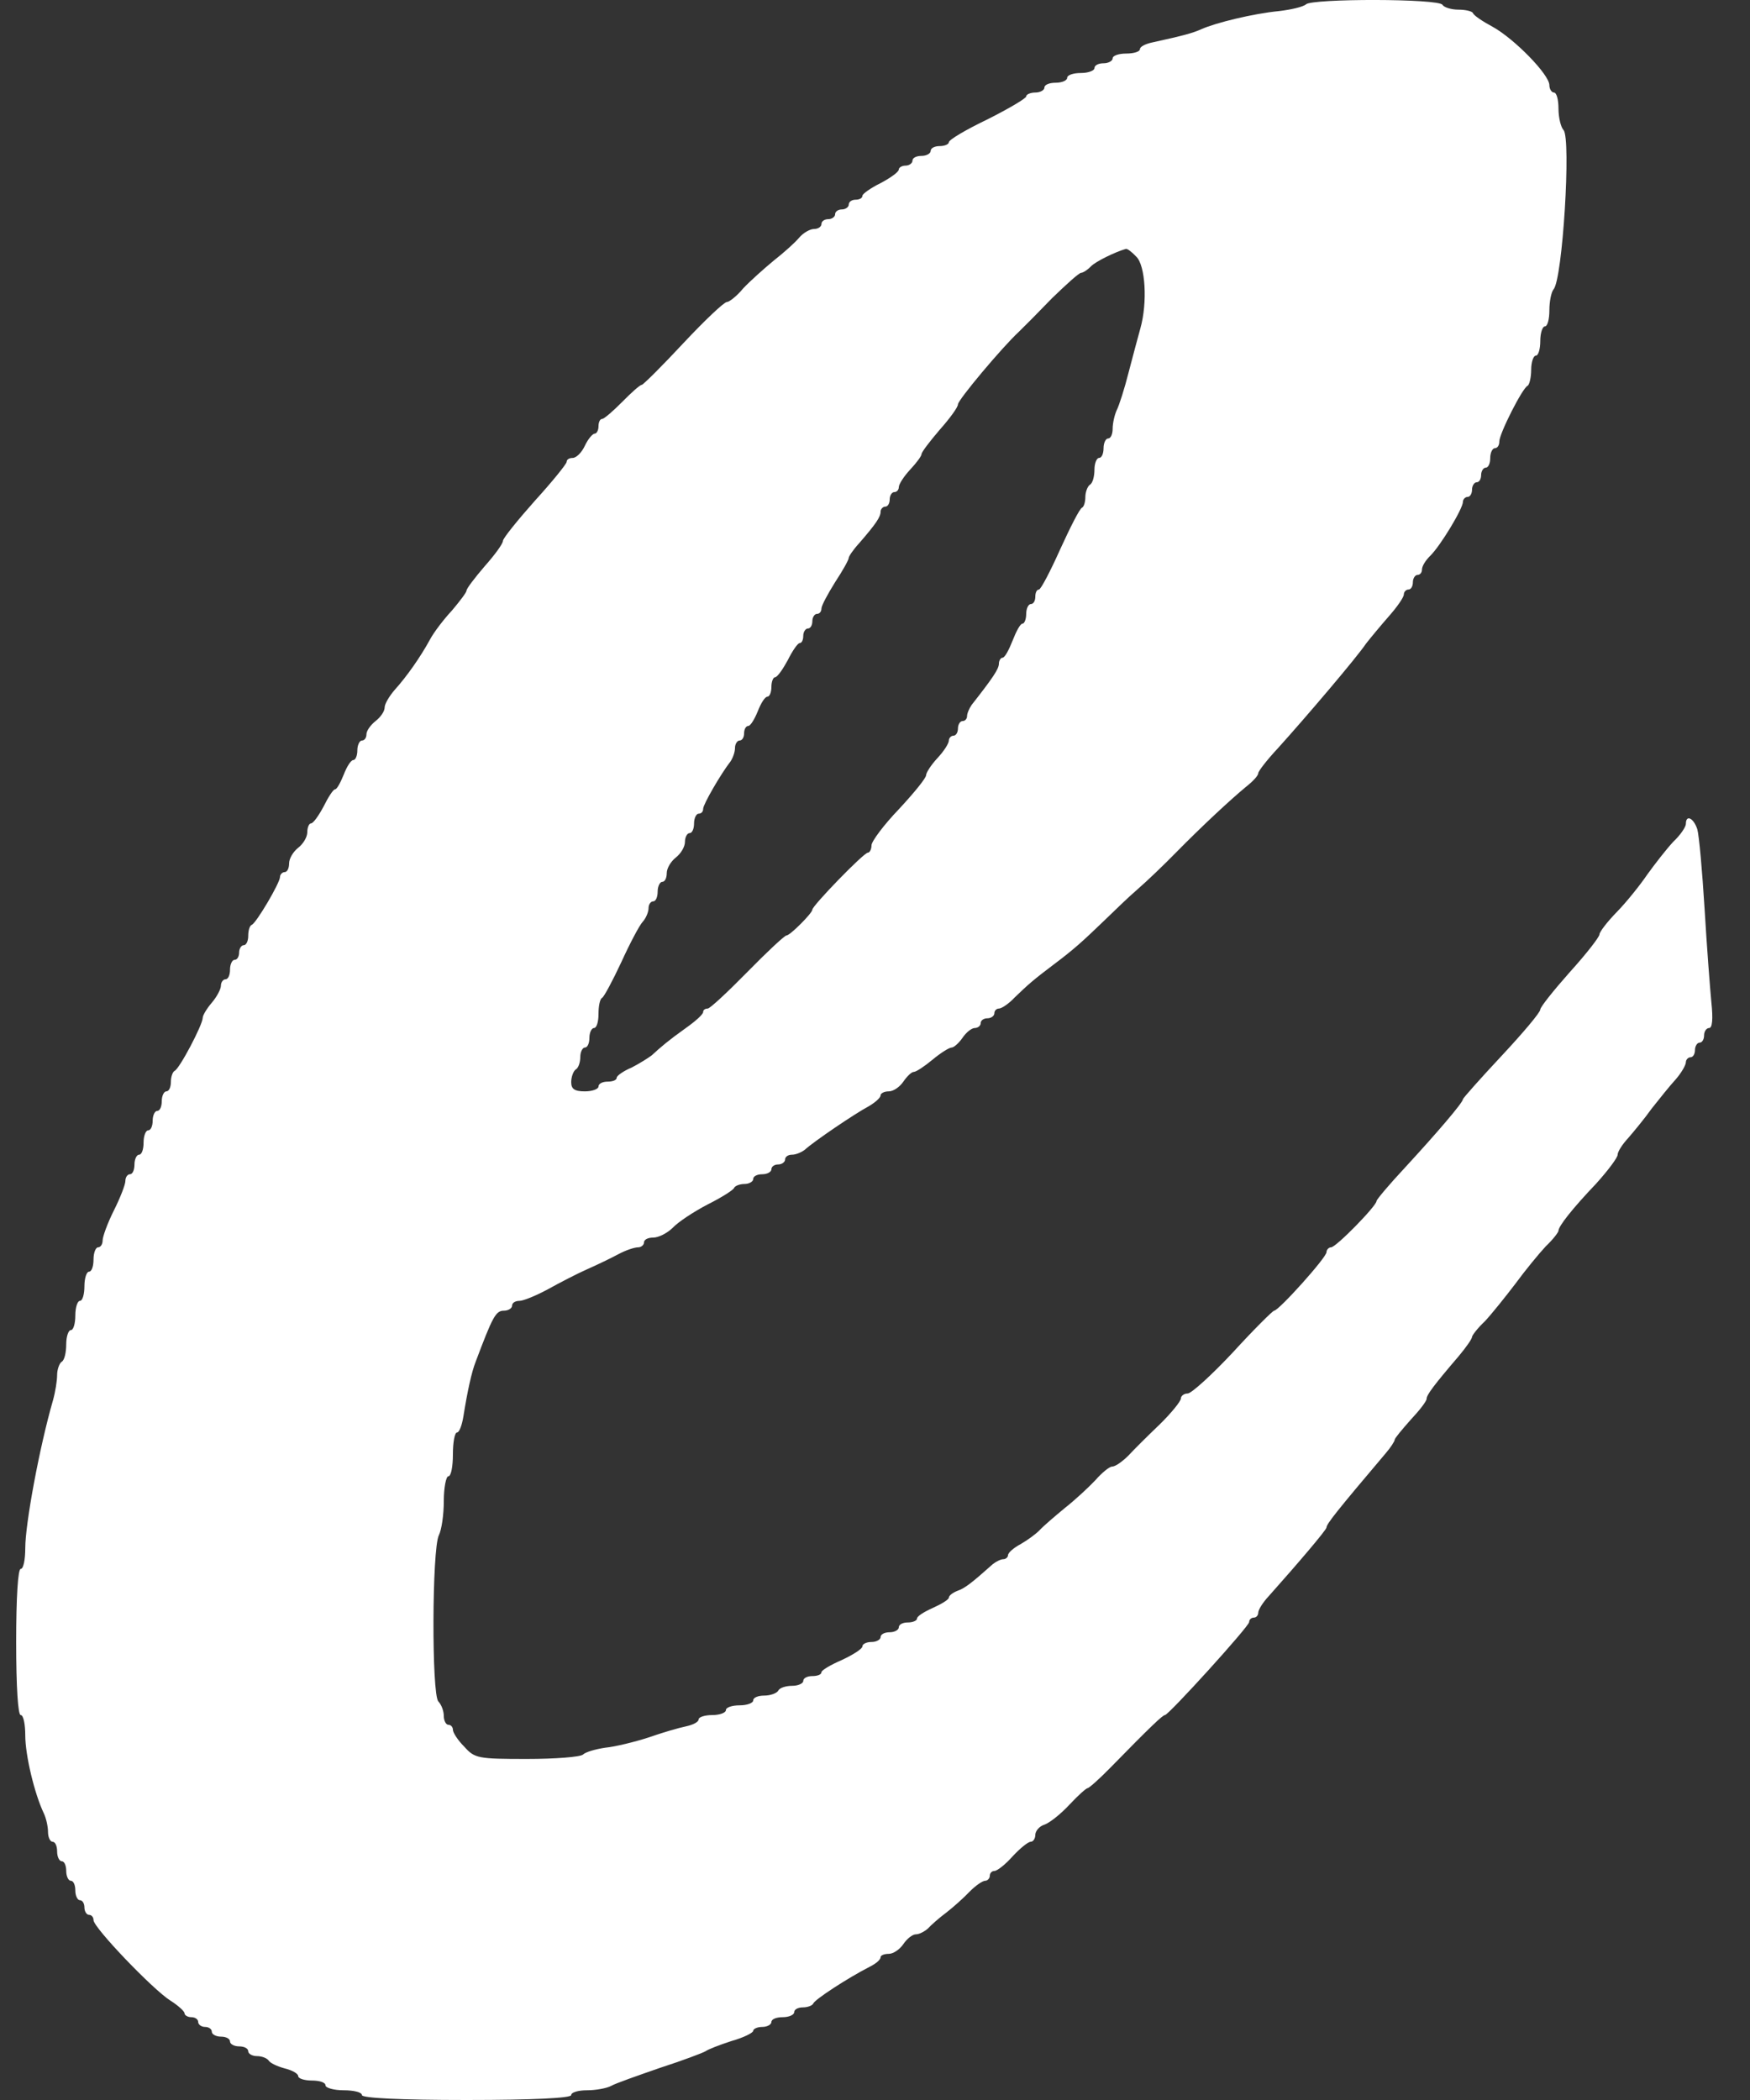 <svg width="25" height="30" viewBox="0 0 25 30" fill="none" xmlns="http://www.w3.org/2000/svg">
<rect x="0" y="0" width="25" height="30" fill="#333333" stroke="none"/>
<path d="M18.657 0.062C18.618 0.097 18.449 0.138 18.267 0.159C17.903 0.194 17.364 0.326 17.162 0.417C17.039 0.472 16.915 0.507 16.467 0.605C16.363 0.626 16.285 0.667 16.285 0.702C16.285 0.737 16.2 0.765 16.09 0.765C15.986 0.765 15.895 0.793 15.895 0.834C15.895 0.869 15.836 0.904 15.765 0.904C15.693 0.904 15.635 0.932 15.635 0.974C15.635 1.008 15.55 1.043 15.44 1.043C15.336 1.043 15.245 1.071 15.245 1.113C15.245 1.148 15.173 1.182 15.082 1.182C14.991 1.182 14.92 1.21 14.92 1.252C14.92 1.287 14.861 1.322 14.79 1.322C14.718 1.322 14.66 1.35 14.66 1.377C14.66 1.405 14.413 1.551 14.107 1.705C13.802 1.851 13.555 1.997 13.555 2.032C13.555 2.06 13.496 2.087 13.425 2.087C13.353 2.087 13.295 2.115 13.295 2.157C13.295 2.192 13.236 2.227 13.165 2.227C13.093 2.227 13.035 2.254 13.035 2.296C13.035 2.331 12.989 2.366 12.937 2.366C12.885 2.366 12.84 2.394 12.84 2.421C12.84 2.456 12.723 2.54 12.58 2.616C12.437 2.686 12.32 2.77 12.32 2.797C12.32 2.832 12.274 2.853 12.223 2.853C12.171 2.853 12.125 2.881 12.125 2.923C12.125 2.957 12.079 2.992 12.027 2.992C11.976 2.992 11.93 3.02 11.93 3.062C11.93 3.097 11.884 3.131 11.832 3.131C11.78 3.131 11.735 3.159 11.735 3.201C11.735 3.236 11.69 3.271 11.631 3.271C11.572 3.271 11.475 3.326 11.416 3.396C11.358 3.466 11.195 3.612 11.053 3.723C10.91 3.841 10.715 4.016 10.617 4.12C10.526 4.231 10.416 4.315 10.383 4.315C10.344 4.315 10.065 4.579 9.759 4.906C9.454 5.234 9.187 5.498 9.168 5.498C9.142 5.498 9.018 5.61 8.888 5.742C8.758 5.874 8.628 5.985 8.602 5.985C8.57 5.985 8.55 6.034 8.55 6.09C8.55 6.146 8.524 6.194 8.498 6.194C8.466 6.194 8.401 6.271 8.355 6.368C8.31 6.466 8.232 6.542 8.18 6.542C8.134 6.542 8.095 6.563 8.095 6.598C8.095 6.626 7.894 6.876 7.64 7.155C7.393 7.433 7.185 7.691 7.185 7.726C7.185 7.767 7.068 7.927 6.925 8.088C6.782 8.255 6.665 8.408 6.665 8.436C6.665 8.463 6.568 8.589 6.457 8.721C6.34 8.846 6.197 9.034 6.145 9.132C6.009 9.382 5.814 9.661 5.638 9.856C5.56 9.946 5.495 10.057 5.495 10.106C5.495 10.162 5.437 10.245 5.365 10.301C5.294 10.357 5.235 10.44 5.235 10.489C5.235 10.538 5.209 10.579 5.17 10.579C5.138 10.579 5.105 10.642 5.105 10.719C5.105 10.795 5.079 10.858 5.047 10.858C5.014 10.858 4.956 10.948 4.91 11.067C4.865 11.178 4.813 11.276 4.787 11.276C4.761 11.276 4.689 11.387 4.624 11.519C4.553 11.652 4.475 11.763 4.442 11.763C4.416 11.763 4.39 11.819 4.39 11.888C4.39 11.958 4.332 12.055 4.26 12.111C4.189 12.167 4.13 12.264 4.13 12.334C4.13 12.403 4.104 12.459 4.065 12.459C4.033 12.459 4 12.494 4 12.528C4 12.612 3.663 13.183 3.598 13.211C3.565 13.225 3.546 13.294 3.546 13.371C3.546 13.44 3.52 13.503 3.481 13.503C3.448 13.503 3.416 13.552 3.416 13.607C3.416 13.663 3.39 13.712 3.351 13.712C3.318 13.712 3.286 13.774 3.286 13.851C3.286 13.928 3.26 13.99 3.221 13.99C3.188 13.99 3.156 14.032 3.156 14.081C3.156 14.13 3.097 14.241 3.026 14.324C2.954 14.408 2.896 14.505 2.896 14.54C2.896 14.638 2.564 15.271 2.493 15.299C2.467 15.313 2.441 15.382 2.441 15.459C2.441 15.529 2.415 15.591 2.376 15.591C2.343 15.591 2.311 15.654 2.311 15.73C2.311 15.807 2.285 15.87 2.246 15.87C2.213 15.87 2.181 15.932 2.181 16.009C2.181 16.085 2.155 16.148 2.116 16.148C2.083 16.148 2.051 16.225 2.051 16.322C2.051 16.42 2.025 16.496 1.986 16.496C1.953 16.496 1.921 16.559 1.921 16.635C1.921 16.712 1.895 16.775 1.856 16.775C1.823 16.775 1.791 16.816 1.791 16.872C1.791 16.921 1.719 17.109 1.628 17.29C1.537 17.471 1.466 17.666 1.466 17.721C1.466 17.77 1.44 17.819 1.401 17.819C1.368 17.819 1.336 17.895 1.336 17.993C1.336 18.09 1.31 18.167 1.271 18.167C1.238 18.167 1.206 18.257 1.206 18.375C1.206 18.487 1.18 18.584 1.141 18.584C1.108 18.584 1.076 18.675 1.076 18.793C1.076 18.905 1.05 19.002 1.011 19.002C0.978 19.002 0.946 19.093 0.946 19.204C0.946 19.322 0.92 19.434 0.881 19.454C0.848 19.475 0.816 19.566 0.816 19.642C0.816 19.726 0.79 19.886 0.757 20.004C0.562 20.68 0.361 21.772 0.361 22.113C0.361 22.28 0.335 22.413 0.296 22.413C0.257 22.413 0.231 22.809 0.231 23.457C0.231 24.104 0.257 24.501 0.296 24.501C0.335 24.501 0.361 24.633 0.361 24.793C0.361 25.072 0.491 25.622 0.627 25.907C0.66 25.977 0.686 26.095 0.686 26.172C0.686 26.248 0.718 26.311 0.751 26.311C0.79 26.311 0.816 26.373 0.816 26.45C0.816 26.527 0.848 26.589 0.881 26.589C0.92 26.589 0.946 26.652 0.946 26.728C0.946 26.805 0.978 26.868 1.011 26.868C1.05 26.868 1.076 26.93 1.076 27.007C1.076 27.083 1.108 27.146 1.141 27.146C1.18 27.146 1.206 27.195 1.206 27.25C1.206 27.306 1.238 27.355 1.271 27.355C1.31 27.355 1.336 27.39 1.336 27.431C1.336 27.536 2.181 28.42 2.434 28.58C2.545 28.65 2.636 28.733 2.636 28.761C2.636 28.789 2.681 28.817 2.733 28.817C2.785 28.817 2.831 28.845 2.831 28.886C2.831 28.921 2.876 28.956 2.928 28.956C2.98 28.956 3.026 28.984 3.026 29.026C3.026 29.06 3.084 29.095 3.156 29.095C3.227 29.095 3.286 29.123 3.286 29.165C3.286 29.2 3.344 29.234 3.416 29.234C3.487 29.234 3.546 29.262 3.546 29.304C3.546 29.339 3.604 29.373 3.669 29.373C3.74 29.373 3.812 29.401 3.838 29.436C3.857 29.471 3.961 29.52 4.065 29.548C4.176 29.575 4.26 29.624 4.26 29.659C4.26 29.694 4.351 29.722 4.455 29.722C4.566 29.722 4.65 29.749 4.65 29.791C4.65 29.826 4.767 29.861 4.91 29.861C5.053 29.861 5.17 29.889 5.17 29.93C5.17 29.972 5.71 30 6.665 30C7.621 30 8.16 29.972 8.16 29.93C8.16 29.889 8.264 29.861 8.388 29.861C8.511 29.861 8.667 29.833 8.732 29.798C8.791 29.763 9.109 29.652 9.428 29.541C9.753 29.436 10.045 29.325 10.078 29.304C10.117 29.276 10.279 29.213 10.448 29.158C10.624 29.109 10.76 29.039 10.76 29.012C10.76 28.984 10.819 28.956 10.89 28.956C10.962 28.956 11.02 28.921 11.02 28.886C11.02 28.845 11.091 28.817 11.182 28.817C11.274 28.817 11.345 28.782 11.345 28.747C11.345 28.705 11.403 28.677 11.469 28.677C11.54 28.677 11.605 28.65 11.618 28.622C11.637 28.566 12.105 28.26 12.431 28.093C12.515 28.051 12.58 27.995 12.58 27.96C12.58 27.933 12.632 27.912 12.697 27.912C12.762 27.912 12.853 27.849 12.905 27.773C12.957 27.696 13.035 27.633 13.087 27.633C13.132 27.633 13.21 27.592 13.256 27.55C13.301 27.501 13.418 27.397 13.522 27.32C13.62 27.244 13.769 27.111 13.854 27.021C13.938 26.937 14.036 26.868 14.075 26.868C14.107 26.868 14.14 26.833 14.14 26.798C14.14 26.756 14.172 26.728 14.205 26.728C14.244 26.728 14.361 26.638 14.465 26.52C14.569 26.408 14.686 26.311 14.725 26.311C14.757 26.311 14.79 26.269 14.79 26.213C14.79 26.158 14.848 26.088 14.92 26.067C14.998 26.039 15.154 25.914 15.277 25.782C15.401 25.649 15.518 25.545 15.537 25.545C15.557 25.545 15.706 25.413 15.862 25.253C16.434 24.668 16.61 24.501 16.642 24.501C16.694 24.501 17.845 23.234 17.845 23.172C17.845 23.137 17.877 23.109 17.91 23.109C17.949 23.109 17.975 23.074 17.975 23.039C17.975 22.997 18.04 22.893 18.124 22.803C18.534 22.343 18.95 21.856 18.95 21.821C18.95 21.772 19.099 21.584 19.794 20.763C19.866 20.68 19.924 20.589 19.924 20.568C19.924 20.547 20.029 20.422 20.152 20.283C20.276 20.151 20.38 20.018 20.38 19.983C20.38 19.928 20.483 19.789 20.841 19.371C20.945 19.246 21.029 19.127 21.029 19.099C21.029 19.079 21.107 18.974 21.211 18.877C21.309 18.772 21.504 18.529 21.647 18.341C21.79 18.146 21.985 17.909 22.082 17.805C22.186 17.707 22.264 17.603 22.264 17.582C22.264 17.519 22.459 17.269 22.804 16.907C22.973 16.719 23.109 16.538 23.109 16.496C23.109 16.454 23.174 16.35 23.259 16.259C23.337 16.169 23.493 15.981 23.597 15.835C23.707 15.696 23.857 15.508 23.941 15.417C24.019 15.327 24.084 15.215 24.084 15.174C24.084 15.139 24.117 15.104 24.149 15.104C24.188 15.104 24.214 15.055 24.214 15C24.214 14.944 24.247 14.895 24.279 14.895C24.318 14.895 24.344 14.846 24.344 14.791C24.344 14.735 24.377 14.686 24.416 14.686C24.461 14.686 24.474 14.561 24.448 14.317C24.429 14.123 24.383 13.517 24.351 12.981C24.318 12.445 24.273 11.937 24.247 11.846C24.195 11.686 24.084 11.631 24.084 11.77C24.084 11.812 24.006 11.93 23.902 12.027C23.805 12.132 23.642 12.341 23.532 12.494C23.428 12.647 23.233 12.89 23.096 13.03C22.96 13.169 22.849 13.315 22.849 13.35C22.849 13.385 22.661 13.628 22.427 13.886C22.193 14.15 22.004 14.387 22.004 14.422C22.004 14.464 21.757 14.756 21.452 15.083C21.146 15.41 20.899 15.689 20.899 15.703C20.899 15.751 20.529 16.183 20.074 16.677C19.846 16.921 19.665 17.137 19.665 17.157C19.665 17.227 19.086 17.819 19.015 17.819C18.982 17.819 18.95 17.854 18.95 17.888C18.95 17.965 18.267 18.724 18.202 18.724C18.183 18.724 17.916 18.988 17.617 19.315C17.312 19.642 17.019 19.907 16.967 19.907C16.915 19.907 16.87 19.942 16.87 19.977C16.87 20.018 16.733 20.185 16.571 20.345C16.402 20.506 16.2 20.707 16.116 20.798C16.031 20.881 15.934 20.951 15.888 20.951C15.849 20.951 15.739 21.041 15.648 21.146C15.55 21.25 15.355 21.431 15.212 21.543C15.069 21.661 14.907 21.8 14.855 21.856C14.803 21.912 14.679 22.002 14.582 22.058C14.478 22.113 14.4 22.183 14.4 22.218C14.4 22.246 14.367 22.274 14.335 22.274C14.296 22.274 14.231 22.308 14.185 22.343C13.88 22.615 13.782 22.691 13.678 22.726C13.607 22.754 13.555 22.796 13.555 22.823C13.555 22.851 13.451 22.914 13.327 22.97C13.204 23.025 13.1 23.088 13.1 23.123C13.1 23.151 13.041 23.178 12.97 23.178C12.898 23.178 12.84 23.206 12.84 23.248C12.84 23.283 12.781 23.318 12.71 23.318C12.639 23.318 12.58 23.346 12.58 23.387C12.58 23.422 12.521 23.457 12.45 23.457C12.379 23.457 12.32 23.485 12.32 23.52C12.32 23.554 12.19 23.638 12.027 23.714C11.865 23.784 11.735 23.861 11.735 23.889C11.735 23.923 11.677 23.944 11.605 23.944C11.534 23.944 11.475 23.972 11.475 24.014C11.475 24.049 11.403 24.083 11.319 24.083C11.228 24.083 11.137 24.111 11.117 24.153C11.098 24.188 11.007 24.223 10.916 24.223C10.832 24.223 10.76 24.25 10.76 24.292C10.76 24.327 10.676 24.362 10.565 24.362C10.461 24.362 10.37 24.39 10.37 24.431C10.37 24.466 10.286 24.501 10.175 24.501C10.071 24.501 9.98 24.529 9.98 24.564C9.98 24.599 9.902 24.64 9.805 24.661C9.701 24.682 9.46 24.752 9.265 24.821C9.07 24.884 8.791 24.953 8.648 24.967C8.505 24.988 8.362 25.03 8.329 25.065C8.29 25.1 7.933 25.128 7.53 25.128C6.828 25.128 6.782 25.12 6.633 24.953C6.542 24.863 6.47 24.752 6.47 24.71C6.47 24.675 6.444 24.64 6.405 24.64C6.373 24.64 6.34 24.584 6.34 24.515C6.34 24.445 6.308 24.355 6.262 24.306C6.165 24.202 6.171 22.134 6.269 21.933C6.308 21.856 6.34 21.64 6.34 21.445C6.34 21.25 6.373 21.09 6.405 21.09C6.444 21.09 6.47 20.951 6.47 20.777C6.47 20.603 6.496 20.464 6.529 20.464C6.561 20.464 6.6 20.359 6.62 20.234C6.678 19.872 6.737 19.601 6.795 19.454C7.036 18.814 7.081 18.724 7.198 18.724C7.263 18.724 7.315 18.689 7.315 18.654C7.315 18.612 7.361 18.584 7.419 18.584C7.478 18.584 7.66 18.508 7.829 18.417C7.991 18.327 8.245 18.195 8.388 18.132C8.531 18.069 8.732 17.972 8.836 17.916C8.94 17.86 9.064 17.819 9.116 17.819C9.161 17.819 9.2 17.784 9.2 17.749C9.2 17.707 9.259 17.68 9.33 17.68C9.408 17.68 9.532 17.617 9.61 17.54C9.688 17.457 9.909 17.311 10.11 17.206C10.305 17.109 10.481 16.997 10.487 16.97C10.5 16.942 10.565 16.914 10.637 16.914C10.702 16.914 10.76 16.879 10.76 16.844C10.76 16.802 10.819 16.775 10.89 16.775C10.962 16.775 11.02 16.74 11.02 16.705C11.02 16.663 11.066 16.635 11.117 16.635C11.169 16.635 11.215 16.601 11.215 16.566C11.215 16.524 11.261 16.496 11.312 16.496C11.371 16.496 11.449 16.461 11.495 16.427C11.624 16.308 12.21 15.911 12.405 15.807C12.502 15.751 12.58 15.682 12.58 15.647C12.58 15.619 12.632 15.591 12.697 15.591C12.762 15.591 12.853 15.529 12.905 15.452C12.957 15.376 13.022 15.313 13.054 15.313C13.087 15.313 13.204 15.236 13.321 15.139C13.438 15.041 13.561 14.965 13.594 14.965C13.626 14.965 13.698 14.902 13.75 14.826C13.802 14.749 13.88 14.686 13.925 14.686C13.971 14.686 14.01 14.652 14.01 14.617C14.01 14.575 14.055 14.547 14.107 14.547C14.159 14.547 14.205 14.512 14.205 14.477C14.205 14.436 14.237 14.408 14.27 14.408C14.309 14.408 14.413 14.338 14.497 14.248C14.692 14.06 14.764 13.997 15.05 13.781C15.336 13.566 15.453 13.461 15.771 13.155C15.908 13.023 16.122 12.814 16.252 12.703C16.389 12.584 16.629 12.354 16.798 12.181C17.175 11.798 17.572 11.429 17.799 11.241C17.897 11.164 17.975 11.081 17.975 11.046C17.975 11.018 18.098 10.858 18.254 10.691C18.657 10.245 19.385 9.389 19.515 9.194C19.58 9.111 19.73 8.93 19.846 8.798C19.957 8.672 20.055 8.533 20.055 8.491C20.055 8.456 20.087 8.422 20.119 8.422C20.159 8.422 20.184 8.373 20.184 8.317C20.184 8.262 20.217 8.213 20.25 8.213C20.288 8.213 20.314 8.178 20.314 8.136C20.314 8.088 20.366 8.004 20.431 7.941C20.575 7.802 20.899 7.266 20.899 7.169C20.899 7.134 20.932 7.099 20.964 7.099C21.003 7.099 21.029 7.05 21.029 6.995C21.029 6.939 21.062 6.89 21.094 6.89C21.133 6.89 21.159 6.842 21.159 6.786C21.159 6.73 21.192 6.681 21.224 6.681C21.263 6.681 21.289 6.619 21.289 6.542C21.289 6.466 21.322 6.403 21.354 6.403C21.393 6.403 21.419 6.361 21.419 6.306C21.419 6.194 21.751 5.54 21.822 5.512C21.848 5.498 21.874 5.394 21.874 5.282C21.874 5.171 21.907 5.081 21.939 5.081C21.978 5.081 22.004 4.983 22.004 4.872C22.004 4.753 22.037 4.663 22.069 4.663C22.108 4.663 22.134 4.558 22.134 4.433C22.134 4.308 22.16 4.176 22.193 4.134C22.323 3.995 22.446 1.976 22.336 1.858C22.297 1.816 22.264 1.677 22.264 1.551C22.264 1.426 22.238 1.322 22.199 1.322C22.167 1.322 22.134 1.273 22.134 1.217C22.134 1.064 21.627 0.549 21.322 0.382C21.179 0.305 21.055 0.222 21.042 0.187C21.029 0.159 20.932 0.138 20.834 0.138C20.73 0.138 20.627 0.104 20.607 0.069C20.555 -0.022 18.742 -0.022 18.657 0.062ZM16.233 3.667C16.363 3.793 16.395 4.322 16.291 4.691C16.259 4.809 16.181 5.094 16.122 5.324C16.064 5.554 15.986 5.797 15.953 5.86C15.921 5.93 15.895 6.048 15.895 6.125C15.895 6.201 15.869 6.264 15.83 6.264C15.797 6.264 15.765 6.326 15.765 6.403C15.765 6.48 15.739 6.542 15.7 6.542C15.667 6.542 15.635 6.619 15.635 6.709C15.635 6.807 15.609 6.904 15.57 6.925C15.537 6.946 15.505 7.03 15.505 7.099C15.505 7.169 15.485 7.238 15.459 7.252C15.427 7.259 15.29 7.531 15.147 7.844C15.004 8.164 14.868 8.422 14.842 8.422C14.809 8.422 14.79 8.47 14.79 8.526C14.79 8.582 14.764 8.63 14.725 8.63C14.692 8.63 14.66 8.693 14.66 8.77C14.66 8.846 14.634 8.909 14.608 8.909C14.575 8.909 14.517 9.02 14.465 9.153C14.413 9.285 14.354 9.396 14.322 9.396C14.296 9.396 14.27 9.438 14.27 9.48C14.27 9.556 14.185 9.682 13.88 10.071C13.847 10.12 13.815 10.19 13.815 10.232C13.815 10.266 13.789 10.301 13.75 10.301C13.717 10.301 13.685 10.35 13.685 10.405C13.685 10.461 13.659 10.51 13.62 10.51C13.587 10.51 13.555 10.545 13.555 10.579C13.555 10.621 13.483 10.733 13.392 10.83C13.301 10.928 13.23 11.039 13.23 11.074C13.23 11.116 13.054 11.331 12.84 11.561C12.626 11.784 12.45 12.02 12.45 12.076C12.45 12.132 12.424 12.181 12.398 12.181C12.339 12.181 11.605 12.939 11.605 12.995C11.605 13.044 11.287 13.364 11.235 13.364C11.209 13.364 10.955 13.601 10.676 13.886C10.396 14.171 10.143 14.408 10.11 14.408C10.071 14.408 10.045 14.429 10.045 14.457C10.045 14.491 9.935 14.589 9.798 14.686C9.545 14.867 9.447 14.951 9.311 15.076C9.265 15.111 9.135 15.194 9.025 15.25C8.908 15.299 8.81 15.368 8.81 15.396C8.81 15.431 8.752 15.452 8.68 15.452C8.609 15.452 8.55 15.48 8.55 15.522C8.55 15.556 8.466 15.591 8.355 15.591C8.206 15.591 8.16 15.556 8.16 15.459C8.16 15.382 8.193 15.299 8.225 15.278C8.264 15.257 8.29 15.174 8.29 15.097C8.29 15.027 8.323 14.965 8.355 14.965C8.394 14.965 8.42 14.902 8.42 14.826C8.42 14.749 8.453 14.686 8.485 14.686C8.524 14.686 8.55 14.596 8.55 14.485C8.55 14.373 8.57 14.269 8.602 14.255C8.628 14.241 8.752 14.011 8.875 13.747C8.999 13.475 9.135 13.218 9.181 13.169C9.226 13.12 9.265 13.03 9.265 12.974C9.265 12.918 9.298 12.877 9.33 12.877C9.369 12.877 9.395 12.814 9.395 12.737C9.395 12.661 9.428 12.598 9.46 12.598C9.499 12.598 9.525 12.542 9.525 12.473C9.525 12.403 9.584 12.306 9.655 12.25C9.727 12.194 9.785 12.097 9.785 12.027C9.785 11.958 9.818 11.902 9.85 11.902C9.889 11.902 9.915 11.839 9.915 11.763C9.915 11.686 9.948 11.624 9.98 11.624C10.019 11.624 10.045 11.596 10.045 11.554C10.045 11.491 10.299 11.053 10.435 10.879C10.468 10.83 10.5 10.747 10.5 10.684C10.5 10.628 10.533 10.579 10.565 10.579C10.604 10.579 10.63 10.531 10.63 10.475C10.63 10.419 10.656 10.371 10.689 10.371C10.721 10.371 10.78 10.273 10.825 10.162C10.871 10.043 10.929 9.953 10.962 9.953C10.994 9.953 11.02 9.89 11.02 9.814C11.02 9.737 11.046 9.675 11.072 9.675C11.104 9.675 11.182 9.563 11.254 9.431C11.319 9.299 11.397 9.187 11.423 9.187C11.456 9.187 11.475 9.139 11.475 9.083C11.475 9.027 11.508 8.979 11.54 8.979C11.579 8.979 11.605 8.93 11.605 8.874C11.605 8.818 11.637 8.77 11.67 8.77C11.709 8.77 11.735 8.735 11.735 8.693C11.735 8.651 11.826 8.484 11.93 8.317C12.04 8.15 12.125 7.997 12.125 7.969C12.125 7.948 12.19 7.851 12.274 7.76C12.515 7.482 12.58 7.385 12.58 7.308C12.58 7.273 12.613 7.238 12.645 7.238C12.684 7.238 12.71 7.19 12.71 7.134C12.71 7.078 12.742 7.03 12.775 7.03C12.814 7.03 12.84 6.995 12.84 6.96C12.84 6.918 12.911 6.807 13.002 6.709C13.093 6.612 13.165 6.514 13.165 6.487C13.165 6.459 13.282 6.306 13.425 6.139C13.568 5.978 13.685 5.818 13.685 5.777C13.685 5.714 14.315 4.962 14.556 4.739C14.621 4.677 14.835 4.461 15.03 4.259C15.232 4.064 15.414 3.897 15.446 3.897C15.472 3.897 15.537 3.855 15.583 3.807C15.648 3.737 15.934 3.598 16.083 3.556C16.103 3.549 16.168 3.598 16.233 3.667Z" fill="white"/>
</svg>
